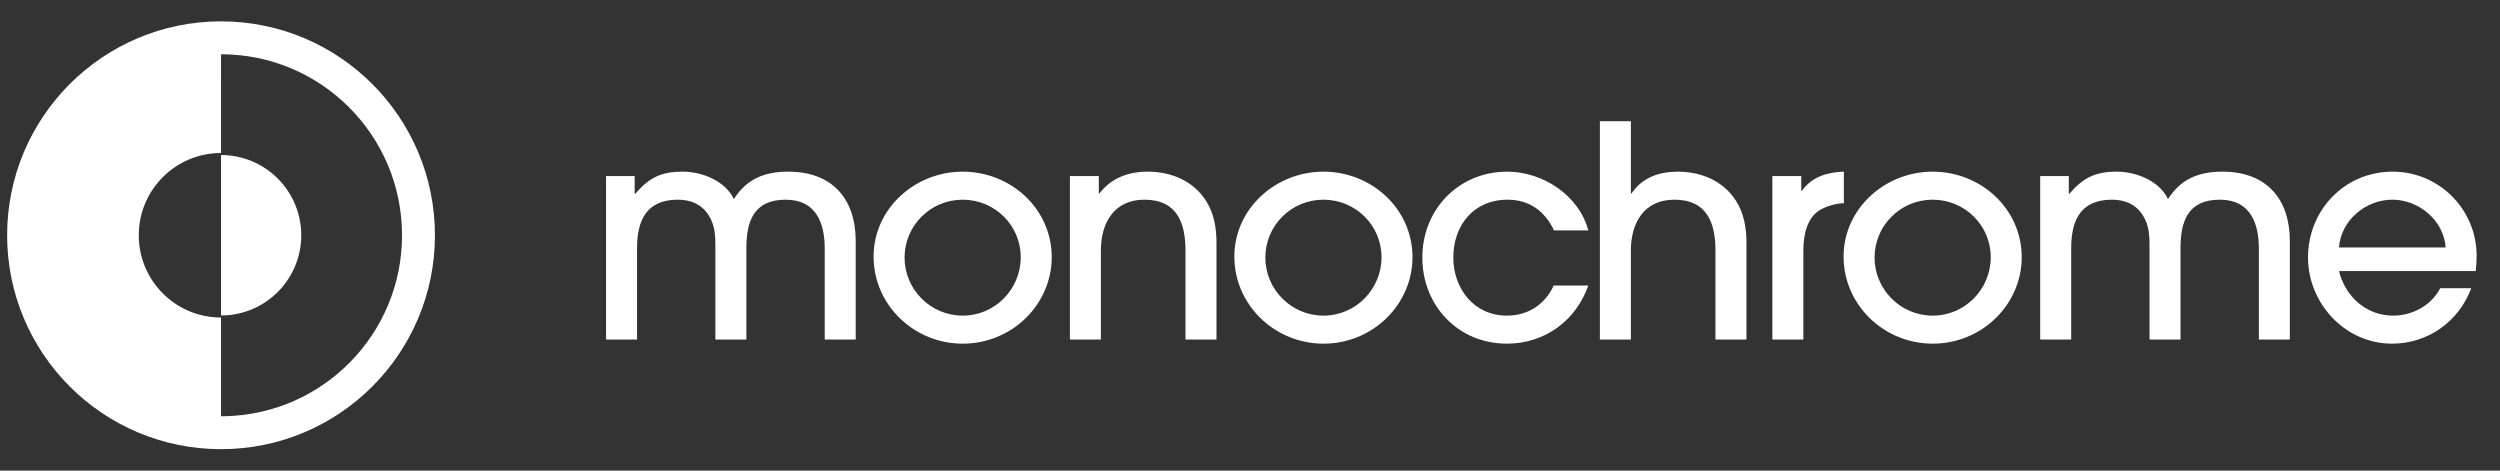 <svg width="425" height="80" viewBox="0 0 425 80" fill="none" xmlns="http://www.w3.org/2000/svg">
<rect x="0" y="0" width="425" height="80" fill="#333333" stroke="none"/>
<g clip-path="url(#clip0_103_1021)">
<mask id="mask0_103_1021" style="mask-type:luminance" maskUnits="userSpaceOnUse" x="0" y="0" width="426" height="80">
<path d="M425.455 0H0V80H425.455V0Z" fill="white"/>
</mask>
<g mask="url(#mask0_103_1021)">
<path d="M108.297 57.72V42.222C108.297 37.558 109.817 33.947 115.236 33.947C117.413 33.947 119.237 34.699 120.452 36.555C121.579 38.351 121.616 40.053 121.617 42.069V57.72H126.884V42.222C126.884 37.658 128.099 33.947 133.569 33.947C138.735 33.947 140.203 37.909 140.203 42.272V57.72H145.47V40.968C145.47 33.796 141.47 29.182 134.024 29.182C129.922 29.182 126.934 30.436 124.757 33.846C123.288 30.737 119.338 29.182 116.046 29.182C112.349 29.182 110.323 30.235 107.994 32.944H107.892V29.934H103.03V57.72H108.297ZM163.652 58.422C172.16 58.422 178.794 51.651 178.794 43.727C178.794 35.502 171.856 29.182 163.652 29.182C155.549 29.182 148.509 35.451 148.509 43.627C148.509 51.852 155.397 58.422 163.652 58.422ZM163.652 53.657C158.182 53.657 153.776 49.194 153.776 43.777C153.776 38.36 158.182 33.947 163.652 33.947C169.121 33.947 173.527 38.31 173.527 43.727C173.527 49.143 169.172 53.657 163.652 53.657ZM187.151 57.72V42.573C187.151 37.909 189.379 33.947 194.545 33.947C200.116 33.947 201.534 37.909 201.534 42.623V57.72H206.801V41.269C206.801 38.812 206.395 36.254 205.028 34.147C202.851 30.737 199.103 29.182 195.102 29.182C191.861 29.182 188.923 30.235 186.897 32.894H186.797V29.934H181.884V57.72H187.151ZM224.982 58.422C233.49 58.422 240.125 51.651 240.125 43.727C240.125 35.502 233.186 29.182 224.982 29.182C216.879 29.182 209.84 35.451 209.84 43.627C209.84 51.852 216.727 58.422 224.982 58.422ZM224.982 53.657C219.513 53.657 215.107 49.194 215.107 43.777C215.107 38.36 219.513 33.947 224.982 33.947C230.452 33.947 234.858 38.31 234.858 43.727C234.858 49.143 230.502 53.657 224.982 53.657ZM256.179 58.422C262.611 58.422 267.929 54.51 270.005 48.541H264.13C262.662 51.751 259.775 53.657 256.179 53.657C250.558 53.657 247.064 49.043 247.064 43.777C247.064 38.31 250.507 33.947 256.281 33.947C260.028 33.947 262.611 35.903 264.181 39.163H270.005C268.435 33.194 262.257 29.182 256.23 29.182C247.925 29.182 241.797 35.652 241.797 43.777C241.797 51.902 247.823 58.422 256.179 58.422ZM277.248 57.72V42.573C277.248 37.909 279.476 33.947 284.642 33.947C290.212 33.947 291.63 37.909 291.63 42.623V57.72H296.897V41.269C296.897 38.812 296.492 36.254 295.125 34.147C292.947 30.737 289.2 29.182 285.198 29.182C282.059 29.182 279.172 30.185 277.349 32.894H277.248V20.606H271.981V57.72H277.248ZM306.571 57.72V42.523C306.571 40.015 307.178 36.806 309.66 35.552C310.673 35 312.294 34.549 313.459 34.549V29.182C310.622 29.282 308.04 30.035 306.318 32.442H306.216V29.934H301.304V57.72H306.571ZM328.551 58.422C337.059 58.422 343.693 51.651 343.693 43.727C343.693 35.502 336.755 29.182 328.551 29.182C320.448 29.182 313.408 35.451 313.408 43.627C313.408 51.852 320.296 58.422 328.551 58.422ZM328.551 53.657C323.081 53.657 318.675 49.194 318.675 43.777C318.675 38.36 323.081 33.947 328.551 33.947C334.02 33.947 338.426 38.31 338.426 43.727C338.426 49.143 334.071 53.657 328.551 53.657ZM352.101 57.72V42.222C352.101 37.558 353.62 33.947 359.039 33.947C361.216 33.947 363.04 34.699 364.255 36.555C365.42 38.41 365.42 40.166 365.42 42.272V57.72H370.687V42.222C370.687 37.658 371.903 33.947 377.372 33.947C382.537 33.947 384.006 37.909 384.006 42.272V57.72H389.273V40.968C389.273 33.796 385.272 29.182 377.828 29.182C373.726 29.182 370.738 30.436 368.56 33.846C367.091 30.737 363.141 29.182 359.849 29.182C356.152 29.182 354.126 30.235 351.797 32.944H351.696V29.934H346.834V57.72H352.101ZM406.644 58.422C412.772 58.422 417.989 54.66 420.116 48.993H414.849C413.329 51.902 410.139 53.657 406.847 53.657C402.238 53.657 398.694 50.397 397.63 46.084H420.875C420.977 45.231 421.027 44.329 421.027 43.476C421.027 35.652 414.697 29.182 406.746 29.182C398.541 29.182 392.363 35.752 392.363 43.777C392.363 51.551 398.643 58.422 406.644 58.422ZM415.76 42.072H397.63C397.934 37.508 402.137 33.947 406.695 33.947C411.253 33.947 415.457 37.508 415.76 42.072Z" fill="white"/>
<path fill-rule="evenodd" clip-rule="evenodd" d="M37.576 3.631C57.659 3.631 73.939 19.912 73.939 39.995C73.939 60.078 57.659 76.358 37.576 76.358C17.493 76.358 1.212 60.078 1.212 39.995C1.212 19.912 17.493 3.631 37.576 3.631ZM37.578 9.225L37.576 26.009C29.852 26.009 23.59 32.27 23.59 39.995C23.59 47.719 29.852 53.981 37.576 53.981V70.763L38.282 70.756C54.949 70.38 68.345 56.752 68.345 39.995C68.345 23.002 54.57 9.227 37.578 9.225ZM37.576 26.358C45.107 26.358 51.212 32.464 51.212 39.995C51.212 47.355 45.381 53.353 38.087 53.622L37.576 53.631V26.358Z" fill="white"/>
</g>
</g>
<defs>
<clipPath id="clip0_103_1021">
<rect width="425" height="80" fill="white"/>
</clipPath>
</defs>
</svg>
